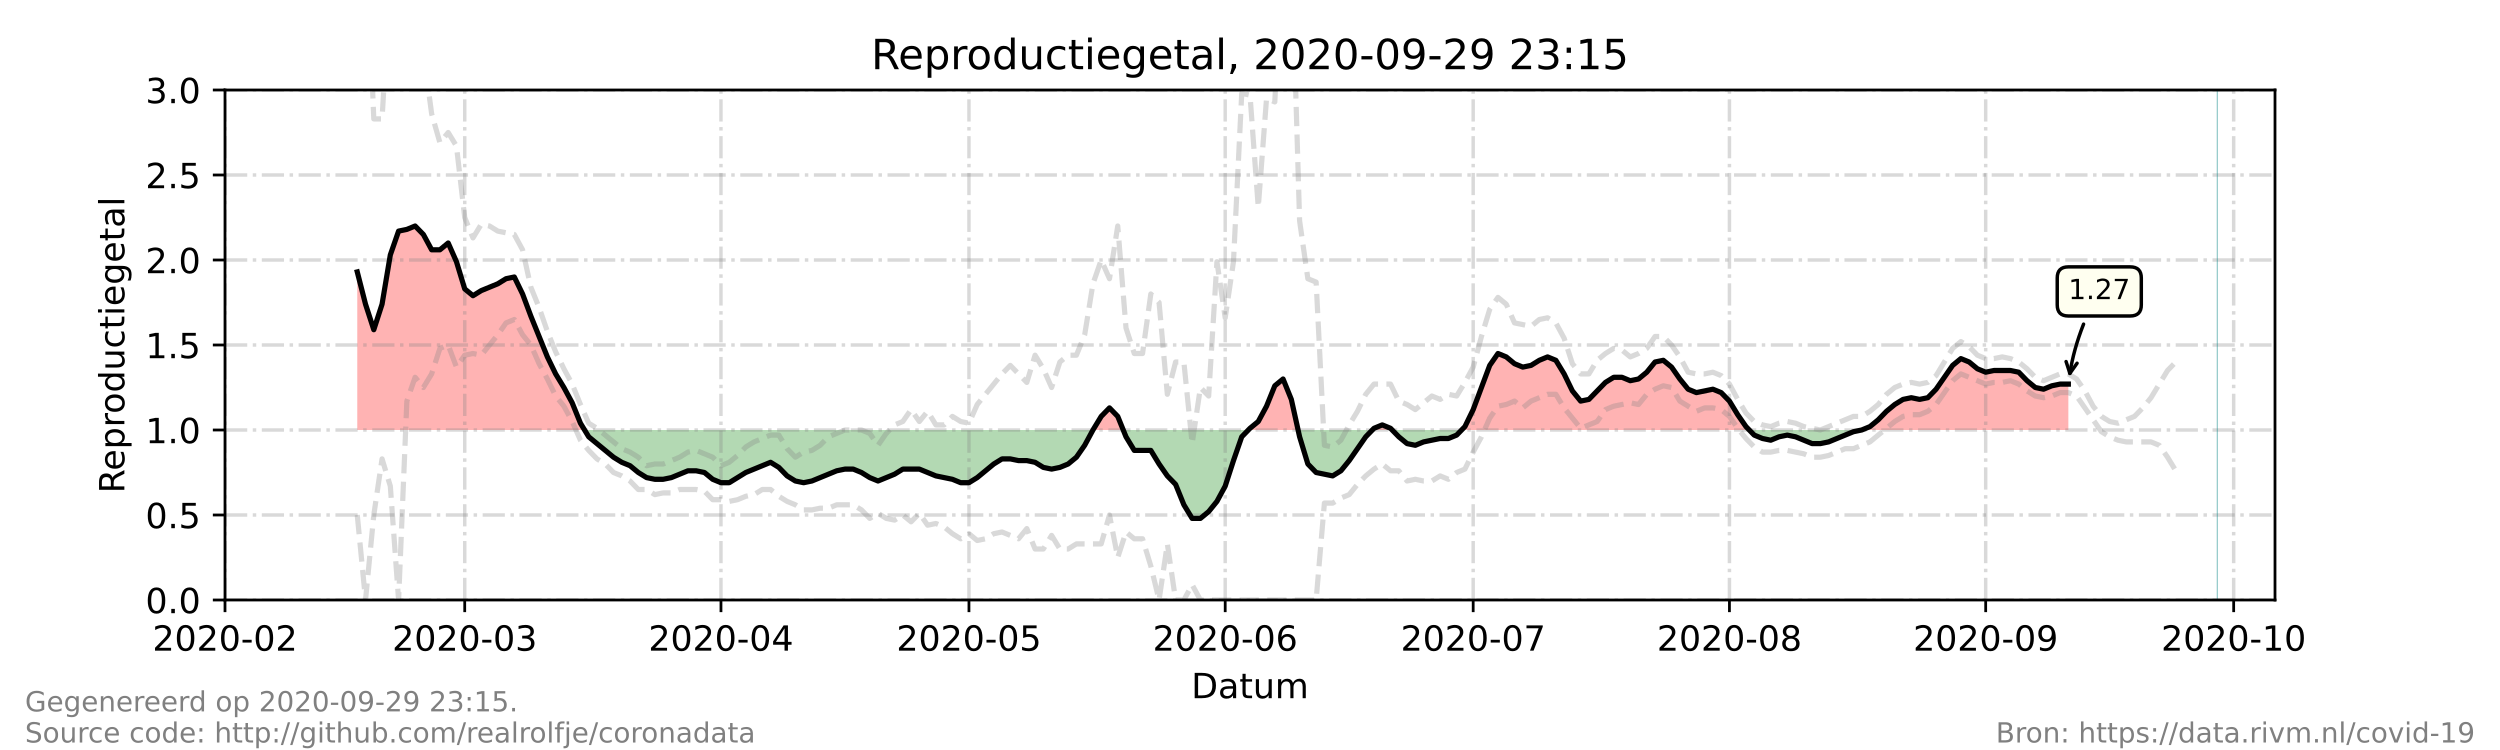 <?xml version="1.0" encoding="utf-8" standalone="no"?>
<!DOCTYPE svg PUBLIC "-//W3C//DTD SVG 1.1//EN"
  "http://www.w3.org/Graphics/SVG/1.1/DTD/svg11.dtd">
<!-- Created with matplotlib (https://matplotlib.org/) -->
<svg height="216pt" version="1.1" viewBox="0 0 720 216" width="720pt" xmlns="http://www.w3.org/2000/svg" xmlns:xlink="http://www.w3.org/1999/xlink">
 <defs>
  <style type="text/css">*{stroke-linecap:butt;stroke-linejoin:round;}</style>
 </defs>
 <g id="figure_1">
  <g id="patch_1">
   <path d="M 0 216 
L 720 216 
L 720 0 
L 0 0 
z
" style="fill:#ffffff;"/>
  </g>
  <g id="axes_1">
   <g id="patch_2">
    <path d="M 64.8 172.8 
L 655.2 172.8 
L 655.2 25.92 
L 64.8 25.92 
z
" style="fill:#ffffff;"/>
   </g>
   <g id="PolyCollection_1">
    <path clip-path="url(#p176aa87664)" d="M 102.89 123.84 
L 102.89 123.84 
L 105.271 123.84 
L 107.652 123.84 
L 110.032 123.84 
L 112.413 123.84 
L 114.794 123.84 
L 117.174 123.84 
L 119.555 123.84 
L 121.935 123.84 
L 124.316 123.84 
L 126.697 123.84 
L 129.077 123.84 
L 131.458 123.84 
L 133.839 123.84 
L 136.219 123.84 
L 138.6 123.84 
L 140.981 123.84 
L 143.361 123.84 
L 145.742 123.84 
L 148.123 123.84 
L 150.503 123.84 
L 152.884 123.84 
L 155.265 123.84 
L 157.645 123.84 
L 160.026 123.84 
L 162.406 123.84 
L 164.787 123.84 
L 167.168 123.84 
L 168.358 123.84 
L 167.168 121.882 
L 164.787 116.006 
L 162.406 111.6 
L 160.026 107.683 
L 157.645 102.787 
L 155.265 96.912 
L 152.884 91.037 
L 150.503 84.672 
L 148.123 79.776 
L 145.742 80.266 
L 143.361 81.734 
L 140.981 82.714 
L 138.6 83.693 
L 136.219 85.162 
L 133.839 83.203 
L 131.458 75.37 
L 129.077 69.984 
L 126.697 71.942 
L 124.316 71.942 
L 121.935 67.536 
L 119.555 65.088 
L 117.174 66.067 
L 114.794 66.557 
L 112.413 73.411 
L 110.032 87.61 
L 107.652 94.954 
L 105.271 87.61 
L 102.89 78.307 
z
" style="fill:#ff0000;fill-opacity:0.3;"/>
    <path clip-path="url(#p176aa87664)" d="M 314.768 123.84 
L 317.148 123.84 
L 319.529 123.84 
L 321.91 123.84 
L 323.497 123.84 
L 321.91 119.923 
L 319.529 117.475 
L 317.148 119.923 
z
" style="fill:#ff0000;fill-opacity:0.3;"/>
    <path clip-path="url(#p176aa87664)" d="M 359.524 123.84 
L 360 123.84 
L 362.381 123.84 
L 364.761 123.84 
L 367.142 123.84 
L 369.523 123.84 
L 371.903 123.84 
L 373.851 123.84 
L 371.903 115.027 
L 369.523 109.152 
L 367.142 111.11 
L 364.761 116.986 
L 362.381 121.392 
L 360 123.35 
z
" style="fill:#ff0000;fill-opacity:0.3;"/>
    <path clip-path="url(#p176aa87664)" d="M 395.234 123.84 
L 395.71 123.84 
L 398.09 123.84 
L 400.471 123.84 
L 400.947 123.84 
L 400.471 123.35 
L 398.09 122.371 
L 395.71 123.35 
z
" style="fill:#ff0000;fill-opacity:0.3;"/>
    <path clip-path="url(#p176aa87664)" d="M 420.945 123.84 
L 421.897 123.84 
L 424.277 123.84 
L 426.658 123.84 
L 429.039 123.84 
L 431.419 123.84 
L 433.8 123.84 
L 436.181 123.84 
L 438.561 123.84 
L 440.942 123.84 
L 443.323 123.84 
L 445.703 123.84 
L 448.084 123.84 
L 450.465 123.84 
L 452.845 123.84 
L 455.226 123.84 
L 457.606 123.84 
L 459.987 123.84 
L 462.368 123.84 
L 464.748 123.84 
L 467.129 123.84 
L 469.51 123.84 
L 471.89 123.84 
L 474.271 123.84 
L 476.652 123.84 
L 479.032 123.84 
L 481.413 123.84 
L 483.794 123.84 
L 486.174 123.84 
L 488.555 123.84 
L 490.935 123.84 
L 493.316 123.84 
L 495.697 123.84 
L 498.077 123.84 
L 500.458 123.84 
L 502.839 123.84 
L 503.791 123.84 
L 502.839 122.861 
L 500.458 119.434 
L 498.077 115.517 
L 495.697 113.069 
L 493.316 112.09 
L 490.935 112.579 
L 488.555 113.069 
L 486.174 112.09 
L 483.794 109.152 
L 481.413 105.725 
L 479.032 103.766 
L 476.652 104.256 
L 474.271 107.194 
L 471.89 109.152 
L 469.51 109.642 
L 467.129 108.662 
L 464.748 108.662 
L 462.368 110.131 
L 459.987 112.579 
L 457.606 115.027 
L 455.226 115.517 
L 452.845 112.579 
L 450.465 107.683 
L 448.084 103.766 
L 445.703 102.787 
L 443.323 103.766 
L 440.942 105.235 
L 438.561 105.725 
L 436.181 104.746 
L 433.8 102.787 
L 431.419 101.808 
L 429.039 105.235 
L 426.658 111.6 
L 424.277 117.965 
L 421.897 122.861 
z
" style="fill:#ff0000;fill-opacity:0.3;"/>
    <path clip-path="url(#p176aa87664)" d="M 536.168 123.84 
L 538.548 123.84 
L 540.929 123.84 
L 543.31 123.84 
L 545.69 123.84 
L 548.071 123.84 
L 550.452 123.84 
L 552.832 123.84 
L 555.213 123.84 
L 557.594 123.84 
L 559.974 123.84 
L 562.355 123.84 
L 564.735 123.84 
L 567.116 123.84 
L 569.497 123.84 
L 571.877 123.84 
L 574.258 123.84 
L 576.639 123.84 
L 579.019 123.84 
L 581.4 123.84 
L 583.781 123.84 
L 586.161 123.84 
L 588.542 123.84 
L 590.923 123.84 
L 593.303 123.84 
L 595.684 123.84 
L 595.684 123.84 
L 595.684 110.621 
L 593.303 110.621 
L 590.923 111.11 
L 588.542 112.09 
L 586.161 111.6 
L 583.781 109.642 
L 581.4 107.194 
L 579.019 106.704 
L 576.639 106.704 
L 574.258 106.704 
L 571.877 107.194 
L 569.497 106.214 
L 567.116 104.256 
L 564.735 103.277 
L 562.355 105.235 
L 559.974 108.662 
L 557.594 112.09 
L 555.213 114.538 
L 552.832 115.027 
L 550.452 114.538 
L 548.071 115.027 
L 545.69 116.496 
L 543.31 118.454 
L 540.929 120.902 
L 538.548 122.861 
z
" style="fill:#ff0000;fill-opacity:0.3;"/>
   </g>
   <g id="PolyCollection_2">
    <path clip-path="url(#p176aa87664)" d="M 168.358 123.84 
L 169.548 123.84 
L 171.929 123.84 
L 174.31 123.84 
L 176.69 123.84 
L 179.071 123.84 
L 181.452 123.84 
L 183.832 123.84 
L 186.213 123.84 
L 188.594 123.84 
L 190.974 123.84 
L 193.355 123.84 
L 195.735 123.84 
L 198.116 123.84 
L 200.497 123.84 
L 202.877 123.84 
L 205.258 123.84 
L 207.639 123.84 
L 210.019 123.84 
L 212.4 123.84 
L 214.781 123.84 
L 217.161 123.84 
L 219.542 123.84 
L 221.923 123.84 
L 224.303 123.84 
L 226.684 123.84 
L 229.065 123.84 
L 231.445 123.84 
L 233.826 123.84 
L 236.206 123.84 
L 238.587 123.84 
L 240.968 123.84 
L 243.348 123.84 
L 245.729 123.84 
L 248.11 123.84 
L 250.49 123.84 
L 252.871 123.84 
L 255.252 123.84 
L 257.632 123.84 
L 260.013 123.84 
L 262.394 123.84 
L 264.774 123.84 
L 267.155 123.84 
L 269.535 123.84 
L 271.916 123.84 
L 274.297 123.84 
L 276.677 123.84 
L 279.058 123.84 
L 281.439 123.84 
L 283.819 123.84 
L 286.2 123.84 
L 288.581 123.84 
L 290.961 123.84 
L 293.342 123.84 
L 295.723 123.84 
L 298.103 123.84 
L 300.484 123.84 
L 302.865 123.84 
L 305.245 123.84 
L 307.626 123.84 
L 310.006 123.84 
L 312.387 123.84 
L 314.768 123.84 
L 314.768 123.84 
L 314.768 123.84 
L 312.387 128.246 
L 310.006 131.674 
L 307.626 133.632 
L 305.245 134.611 
L 302.865 135.101 
L 300.484 134.611 
L 298.103 133.142 
L 295.723 132.653 
L 293.342 132.653 
L 290.961 132.163 
L 288.581 132.163 
L 286.2 133.632 
L 283.819 135.59 
L 281.439 137.549 
L 279.058 139.018 
L 276.677 139.018 
L 274.297 138.038 
L 271.916 137.549 
L 269.535 137.059 
L 267.155 136.08 
L 264.774 135.101 
L 262.394 135.101 
L 260.013 135.101 
L 257.632 136.57 
L 255.252 137.549 
L 252.871 138.528 
L 250.49 137.549 
L 248.11 136.08 
L 245.729 135.101 
L 243.348 135.101 
L 240.968 135.59 
L 238.587 136.57 
L 236.206 137.549 
L 233.826 138.528 
L 231.445 139.018 
L 229.065 138.528 
L 226.684 137.059 
L 224.303 134.611 
L 221.923 133.142 
L 219.542 134.122 
L 217.161 135.101 
L 214.781 136.08 
L 212.4 137.549 
L 210.019 139.018 
L 207.639 139.018 
L 205.258 138.038 
L 202.877 136.08 
L 200.497 135.59 
L 198.116 135.59 
L 195.735 136.57 
L 193.355 137.549 
L 190.974 138.038 
L 188.594 138.038 
L 186.213 137.549 
L 183.832 136.08 
L 181.452 134.122 
L 179.071 133.142 
L 176.69 131.674 
L 174.31 129.715 
L 171.929 127.757 
L 169.548 125.798 
z
" style="fill:#008000;fill-opacity:0.3;"/>
    <path clip-path="url(#p176aa87664)" d="M 323.497 123.84 
L 324.29 123.84 
L 326.671 123.84 
L 329.052 123.84 
L 331.432 123.84 
L 333.813 123.84 
L 336.194 123.84 
L 338.574 123.84 
L 340.955 123.84 
L 343.335 123.84 
L 345.716 123.84 
L 348.097 123.84 
L 350.477 123.84 
L 352.858 123.84 
L 355.239 123.84 
L 357.619 123.84 
L 359.524 123.84 
L 357.619 125.798 
L 355.239 132.653 
L 352.858 139.997 
L 350.477 144.403 
L 348.097 147.341 
L 345.716 149.299 
L 343.335 149.299 
L 340.955 145.382 
L 338.574 139.507 
L 336.194 137.059 
L 333.813 133.632 
L 331.432 129.715 
L 329.052 129.715 
L 326.671 129.715 
L 324.29 125.798 
z
" style="fill:#008000;fill-opacity:0.3;"/>
    <path clip-path="url(#p176aa87664)" d="M 373.851 123.84 
L 374.284 123.84 
L 376.665 123.84 
L 379.045 123.84 
L 381.426 123.84 
L 383.806 123.84 
L 386.187 123.84 
L 388.568 123.84 
L 390.948 123.84 
L 393.329 123.84 
L 395.234 123.84 
L 393.329 125.798 
L 390.948 129.226 
L 388.568 132.653 
L 386.187 135.59 
L 383.806 137.059 
L 381.426 136.57 
L 379.045 136.08 
L 376.665 133.632 
L 374.284 125.798 
z
" style="fill:#008000;fill-opacity:0.3;"/>
    <path clip-path="url(#p176aa87664)" d="M 400.947 123.84 
L 402.852 123.84 
L 405.232 123.84 
L 407.613 123.84 
L 409.994 123.84 
L 412.374 123.84 
L 414.755 123.84 
L 417.135 123.84 
L 419.516 123.84 
L 420.945 123.84 
L 419.516 125.309 
L 417.135 126.288 
L 414.755 126.288 
L 412.374 126.778 
L 409.994 127.267 
L 407.613 128.246 
L 405.232 127.757 
L 402.852 125.798 
z
" style="fill:#008000;fill-opacity:0.3;"/>
    <path clip-path="url(#p176aa87664)" d="M 503.791 123.84 
L 505.219 123.84 
L 507.6 123.84 
L 509.981 123.84 
L 512.361 123.84 
L 514.742 123.84 
L 517.123 123.84 
L 519.503 123.84 
L 521.884 123.84 
L 524.265 123.84 
L 526.645 123.84 
L 529.026 123.84 
L 531.406 123.84 
L 533.787 123.84 
L 536.168 123.84 
L 536.168 123.84 
L 536.168 123.84 
L 533.787 124.33 
L 531.406 125.309 
L 529.026 126.288 
L 526.645 127.267 
L 524.265 127.757 
L 521.884 127.757 
L 519.503 126.778 
L 517.123 125.798 
L 514.742 125.309 
L 512.361 125.798 
L 509.981 126.778 
L 507.6 126.288 
L 505.219 125.309 
z
" style="fill:#008000;fill-opacity:0.3;"/>
   </g>
   <g id="matplotlib.axis_1">
    <g id="xtick_1">
     <g id="line2d_1">
      <path clip-path="url(#p176aa87664)" d="M 64.8 172.8 
L 64.8 25.92 
" style="fill:none;stroke:#808080;stroke-dasharray:6.4,1.6,1,1.6;stroke-dashoffset:0;stroke-opacity:0.3;"/>
     </g>
     <g id="line2d_2">
      <defs>
       <path d="M 0 0 
L 0 3.5 
" id="m9e02570ce5" style="stroke:#000000;stroke-width:0.8;"/>
      </defs>
      <g>
       <use style="stroke:#000000;stroke-width:0.8;" x="64.8" xlink:href="#m9e02570ce5" y="172.8"/>
      </g>
     </g>
     <g id="text_1">
      <!-- 2020-02 -->
      <g transform="translate(43.909 187.398)scale(0.1 -0.1)">
       <defs>
        <path d="M 19.188 8.297 
L 53.609 8.297 
L 53.609 0 
L 7.328 0 
L 7.328 8.297 
Q 12.938 14.109 22.625 23.891 
Q 32.328 33.688 34.812 36.531 
Q 39.547 41.844 41.422 45.531 
Q 43.312 49.219 43.312 52.781 
Q 43.312 58.594 39.234 62.25 
Q 35.156 65.922 28.609 65.922 
Q 23.969 65.922 18.812 64.312 
Q 13.672 62.703 7.812 59.422 
L 7.812 69.391 
Q 13.766 71.781 18.938 73 
Q 24.125 74.219 28.422 74.219 
Q 39.75 74.219 46.484 68.547 
Q 53.219 62.891 53.219 53.422 
Q 53.219 48.922 51.531 44.891 
Q 49.859 40.875 45.406 35.406 
Q 44.188 33.984 37.641 27.219 
Q 31.109 20.453 19.188 8.297 
z
" id="DejaVuSans-50"/>
        <path d="M 31.781 66.406 
Q 24.172 66.406 20.328 58.906 
Q 16.5 51.422 16.5 36.375 
Q 16.5 21.391 20.328 13.891 
Q 24.172 6.391 31.781 6.391 
Q 39.453 6.391 43.281 13.891 
Q 47.125 21.391 47.125 36.375 
Q 47.125 51.422 43.281 58.906 
Q 39.453 66.406 31.781 66.406 
z
M 31.781 74.219 
Q 44.047 74.219 50.516 64.516 
Q 56.984 54.828 56.984 36.375 
Q 56.984 17.969 50.516 8.266 
Q 44.047 -1.422 31.781 -1.422 
Q 19.531 -1.422 13.062 8.266 
Q 6.594 17.969 6.594 36.375 
Q 6.594 54.828 13.062 64.516 
Q 19.531 74.219 31.781 74.219 
z
" id="DejaVuSans-48"/>
        <path d="M 4.891 31.391 
L 31.203 31.391 
L 31.203 23.391 
L 4.891 23.391 
z
" id="DejaVuSans-45"/>
       </defs>
       <use xlink:href="#DejaVuSans-50"/>
       <use x="63.623" xlink:href="#DejaVuSans-48"/>
       <use x="127.246" xlink:href="#DejaVuSans-50"/>
       <use x="190.869" xlink:href="#DejaVuSans-48"/>
       <use x="254.492" xlink:href="#DejaVuSans-45"/>
       <use x="290.576" xlink:href="#DejaVuSans-48"/>
       <use x="354.199" xlink:href="#DejaVuSans-50"/>
      </g>
     </g>
    </g>
    <g id="xtick_2">
     <g id="line2d_3">
      <path clip-path="url(#p176aa87664)" d="M 133.839 172.8 
L 133.839 25.92 
" style="fill:none;stroke:#808080;stroke-dasharray:6.4,1.6,1,1.6;stroke-dashoffset:0;stroke-opacity:0.3;"/>
     </g>
     <g id="line2d_4">
      <g>
       <use style="stroke:#000000;stroke-width:0.8;" x="133.839" xlink:href="#m9e02570ce5" y="172.8"/>
      </g>
     </g>
     <g id="text_2">
      <!-- 2020-03 -->
      <g transform="translate(112.947 187.398)scale(0.1 -0.1)">
       <defs>
        <path d="M 40.578 39.312 
Q 47.656 37.797 51.625 33 
Q 55.609 28.219 55.609 21.188 
Q 55.609 10.406 48.188 4.484 
Q 40.766 -1.422 27.094 -1.422 
Q 22.516 -1.422 17.656 -0.516 
Q 12.797 0.391 7.625 2.203 
L 7.625 11.719 
Q 11.719 9.328 16.594 8.109 
Q 21.484 6.891 26.812 6.891 
Q 36.078 6.891 40.938 10.547 
Q 45.797 14.203 45.797 21.188 
Q 45.797 27.641 41.281 31.266 
Q 36.766 34.906 28.719 34.906 
L 20.219 34.906 
L 20.219 43.016 
L 29.109 43.016 
Q 36.375 43.016 40.234 45.922 
Q 44.094 48.828 44.094 54.297 
Q 44.094 59.906 40.109 62.906 
Q 36.141 65.922 28.719 65.922 
Q 24.656 65.922 20.016 65.031 
Q 15.375 64.156 9.812 62.312 
L 9.812 71.094 
Q 15.438 72.656 20.344 73.438 
Q 25.25 74.219 29.594 74.219 
Q 40.828 74.219 47.359 69.109 
Q 53.906 64.016 53.906 55.328 
Q 53.906 49.266 50.438 45.094 
Q 46.969 40.922 40.578 39.312 
z
" id="DejaVuSans-51"/>
       </defs>
       <use xlink:href="#DejaVuSans-50"/>
       <use x="63.623" xlink:href="#DejaVuSans-48"/>
       <use x="127.246" xlink:href="#DejaVuSans-50"/>
       <use x="190.869" xlink:href="#DejaVuSans-48"/>
       <use x="254.492" xlink:href="#DejaVuSans-45"/>
       <use x="290.576" xlink:href="#DejaVuSans-48"/>
       <use x="354.199" xlink:href="#DejaVuSans-51"/>
      </g>
     </g>
    </g>
    <g id="xtick_3">
     <g id="line2d_5">
      <path clip-path="url(#p176aa87664)" d="M 207.639 172.8 
L 207.639 25.92 
" style="fill:none;stroke:#808080;stroke-dasharray:6.4,1.6,1,1.6;stroke-dashoffset:0;stroke-opacity:0.3;"/>
     </g>
     <g id="line2d_6">
      <g>
       <use style="stroke:#000000;stroke-width:0.8;" x="207.639" xlink:href="#m9e02570ce5" y="172.8"/>
      </g>
     </g>
     <g id="text_3">
      <!-- 2020-04 -->
      <g transform="translate(186.747 187.398)scale(0.1 -0.1)">
       <defs>
        <path d="M 37.797 64.312 
L 12.891 25.391 
L 37.797 25.391 
z
M 35.203 72.906 
L 47.609 72.906 
L 47.609 25.391 
L 58.016 25.391 
L 58.016 17.188 
L 47.609 17.188 
L 47.609 0 
L 37.797 0 
L 37.797 17.188 
L 4.891 17.188 
L 4.891 26.703 
z
" id="DejaVuSans-52"/>
       </defs>
       <use xlink:href="#DejaVuSans-50"/>
       <use x="63.623" xlink:href="#DejaVuSans-48"/>
       <use x="127.246" xlink:href="#DejaVuSans-50"/>
       <use x="190.869" xlink:href="#DejaVuSans-48"/>
       <use x="254.492" xlink:href="#DejaVuSans-45"/>
       <use x="290.576" xlink:href="#DejaVuSans-48"/>
       <use x="354.199" xlink:href="#DejaVuSans-52"/>
      </g>
     </g>
    </g>
    <g id="xtick_4">
     <g id="line2d_7">
      <path clip-path="url(#p176aa87664)" d="M 279.058 172.8 
L 279.058 25.92 
" style="fill:none;stroke:#808080;stroke-dasharray:6.4,1.6,1,1.6;stroke-dashoffset:0;stroke-opacity:0.3;"/>
     </g>
     <g id="line2d_8">
      <g>
       <use style="stroke:#000000;stroke-width:0.8;" x="279.058" xlink:href="#m9e02570ce5" y="172.8"/>
      </g>
     </g>
     <g id="text_4">
      <!-- 2020-05 -->
      <g transform="translate(258.167 187.398)scale(0.1 -0.1)">
       <defs>
        <path d="M 10.797 72.906 
L 49.516 72.906 
L 49.516 64.594 
L 19.828 64.594 
L 19.828 46.734 
Q 21.969 47.469 24.109 47.828 
Q 26.266 48.188 28.422 48.188 
Q 40.625 48.188 47.75 41.5 
Q 54.891 34.812 54.891 23.391 
Q 54.891 11.625 47.562 5.094 
Q 40.234 -1.422 26.906 -1.422 
Q 22.312 -1.422 17.547 -0.641 
Q 12.797 0.141 7.719 1.703 
L 7.719 11.625 
Q 12.109 9.234 16.797 8.062 
Q 21.484 6.891 26.703 6.891 
Q 35.156 6.891 40.078 11.328 
Q 45.016 15.766 45.016 23.391 
Q 45.016 31 40.078 35.438 
Q 35.156 39.891 26.703 39.891 
Q 22.75 39.891 18.812 39.016 
Q 14.891 38.141 10.797 36.281 
z
" id="DejaVuSans-53"/>
       </defs>
       <use xlink:href="#DejaVuSans-50"/>
       <use x="63.623" xlink:href="#DejaVuSans-48"/>
       <use x="127.246" xlink:href="#DejaVuSans-50"/>
       <use x="190.869" xlink:href="#DejaVuSans-48"/>
       <use x="254.492" xlink:href="#DejaVuSans-45"/>
       <use x="290.576" xlink:href="#DejaVuSans-48"/>
       <use x="354.199" xlink:href="#DejaVuSans-53"/>
      </g>
     </g>
    </g>
    <g id="xtick_5">
     <g id="line2d_9">
      <path clip-path="url(#p176aa87664)" d="M 352.858 172.8 
L 352.858 25.92 
" style="fill:none;stroke:#808080;stroke-dasharray:6.4,1.6,1,1.6;stroke-dashoffset:0;stroke-opacity:0.3;"/>
     </g>
     <g id="line2d_10">
      <g>
       <use style="stroke:#000000;stroke-width:0.8;" x="352.858" xlink:href="#m9e02570ce5" y="172.8"/>
      </g>
     </g>
     <g id="text_5">
      <!-- 2020-06 -->
      <g transform="translate(331.967 187.398)scale(0.1 -0.1)">
       <defs>
        <path d="M 33.016 40.375 
Q 26.375 40.375 22.484 35.828 
Q 18.609 31.297 18.609 23.391 
Q 18.609 15.531 22.484 10.953 
Q 26.375 6.391 33.016 6.391 
Q 39.656 6.391 43.531 10.953 
Q 47.406 15.531 47.406 23.391 
Q 47.406 31.297 43.531 35.828 
Q 39.656 40.375 33.016 40.375 
z
M 52.594 71.297 
L 52.594 62.312 
Q 48.875 64.062 45.094 64.984 
Q 41.312 65.922 37.594 65.922 
Q 27.828 65.922 22.672 59.328 
Q 17.531 52.734 16.797 39.406 
Q 19.672 43.656 24.016 45.922 
Q 28.375 48.188 33.594 48.188 
Q 44.578 48.188 50.953 41.516 
Q 57.328 34.859 57.328 23.391 
Q 57.328 12.156 50.688 5.359 
Q 44.047 -1.422 33.016 -1.422 
Q 20.359 -1.422 13.672 8.266 
Q 6.984 17.969 6.984 36.375 
Q 6.984 53.656 15.188 63.938 
Q 23.391 74.219 37.203 74.219 
Q 40.922 74.219 44.703 73.484 
Q 48.484 72.75 52.594 71.297 
z
" id="DejaVuSans-54"/>
       </defs>
       <use xlink:href="#DejaVuSans-50"/>
       <use x="63.623" xlink:href="#DejaVuSans-48"/>
       <use x="127.246" xlink:href="#DejaVuSans-50"/>
       <use x="190.869" xlink:href="#DejaVuSans-48"/>
       <use x="254.492" xlink:href="#DejaVuSans-45"/>
       <use x="290.576" xlink:href="#DejaVuSans-48"/>
       <use x="354.199" xlink:href="#DejaVuSans-54"/>
      </g>
     </g>
    </g>
    <g id="xtick_6">
     <g id="line2d_11">
      <path clip-path="url(#p176aa87664)" d="M 424.277 172.8 
L 424.277 25.92 
" style="fill:none;stroke:#808080;stroke-dasharray:6.4,1.6,1,1.6;stroke-dashoffset:0;stroke-opacity:0.3;"/>
     </g>
     <g id="line2d_12">
      <g>
       <use style="stroke:#000000;stroke-width:0.8;" x="424.277" xlink:href="#m9e02570ce5" y="172.8"/>
      </g>
     </g>
     <g id="text_6">
      <!-- 2020-07 -->
      <g transform="translate(403.386 187.398)scale(0.1 -0.1)">
       <defs>
        <path d="M 8.203 72.906 
L 55.078 72.906 
L 55.078 68.703 
L 28.609 0 
L 18.312 0 
L 43.219 64.594 
L 8.203 64.594 
z
" id="DejaVuSans-55"/>
       </defs>
       <use xlink:href="#DejaVuSans-50"/>
       <use x="63.623" xlink:href="#DejaVuSans-48"/>
       <use x="127.246" xlink:href="#DejaVuSans-50"/>
       <use x="190.869" xlink:href="#DejaVuSans-48"/>
       <use x="254.492" xlink:href="#DejaVuSans-45"/>
       <use x="290.576" xlink:href="#DejaVuSans-48"/>
       <use x="354.199" xlink:href="#DejaVuSans-55"/>
      </g>
     </g>
    </g>
    <g id="xtick_7">
     <g id="line2d_13">
      <path clip-path="url(#p176aa87664)" d="M 498.077 172.8 
L 498.077 25.92 
" style="fill:none;stroke:#808080;stroke-dasharray:6.4,1.6,1,1.6;stroke-dashoffset:0;stroke-opacity:0.3;"/>
     </g>
     <g id="line2d_14">
      <g>
       <use style="stroke:#000000;stroke-width:0.8;" x="498.077" xlink:href="#m9e02570ce5" y="172.8"/>
      </g>
     </g>
     <g id="text_7">
      <!-- 2020-08 -->
      <g transform="translate(477.186 187.398)scale(0.1 -0.1)">
       <defs>
        <path d="M 31.781 34.625 
Q 24.75 34.625 20.719 30.859 
Q 16.703 27.094 16.703 20.516 
Q 16.703 13.922 20.719 10.156 
Q 24.75 6.391 31.781 6.391 
Q 38.812 6.391 42.859 10.172 
Q 46.922 13.969 46.922 20.516 
Q 46.922 27.094 42.891 30.859 
Q 38.875 34.625 31.781 34.625 
z
M 21.922 38.812 
Q 15.578 40.375 12.031 44.719 
Q 8.5 49.078 8.5 55.328 
Q 8.5 64.062 14.719 69.141 
Q 20.953 74.219 31.781 74.219 
Q 42.672 74.219 48.875 69.141 
Q 55.078 64.062 55.078 55.328 
Q 55.078 49.078 51.531 44.719 
Q 48 40.375 41.703 38.812 
Q 48.828 37.156 52.797 32.312 
Q 56.781 27.484 56.781 20.516 
Q 56.781 9.906 50.312 4.234 
Q 43.844 -1.422 31.781 -1.422 
Q 19.734 -1.422 13.25 4.234 
Q 6.781 9.906 6.781 20.516 
Q 6.781 27.484 10.781 32.312 
Q 14.797 37.156 21.922 38.812 
z
M 18.312 54.391 
Q 18.312 48.734 21.844 45.562 
Q 25.391 42.391 31.781 42.391 
Q 38.141 42.391 41.719 45.562 
Q 45.312 48.734 45.312 54.391 
Q 45.312 60.062 41.719 63.234 
Q 38.141 66.406 31.781 66.406 
Q 25.391 66.406 21.844 63.234 
Q 18.312 60.062 18.312 54.391 
z
" id="DejaVuSans-56"/>
       </defs>
       <use xlink:href="#DejaVuSans-50"/>
       <use x="63.623" xlink:href="#DejaVuSans-48"/>
       <use x="127.246" xlink:href="#DejaVuSans-50"/>
       <use x="190.869" xlink:href="#DejaVuSans-48"/>
       <use x="254.492" xlink:href="#DejaVuSans-45"/>
       <use x="290.576" xlink:href="#DejaVuSans-48"/>
       <use x="354.199" xlink:href="#DejaVuSans-56"/>
      </g>
     </g>
    </g>
    <g id="xtick_8">
     <g id="line2d_15">
      <path clip-path="url(#p176aa87664)" d="M 571.877 172.8 
L 571.877 25.92 
" style="fill:none;stroke:#808080;stroke-dasharray:6.4,1.6,1,1.6;stroke-dashoffset:0;stroke-opacity:0.3;"/>
     </g>
     <g id="line2d_16">
      <g>
       <use style="stroke:#000000;stroke-width:0.8;" x="571.877" xlink:href="#m9e02570ce5" y="172.8"/>
      </g>
     </g>
     <g id="text_8">
      <!-- 2020-09 -->
      <g transform="translate(550.986 187.398)scale(0.1 -0.1)">
       <defs>
        <path d="M 10.984 1.516 
L 10.984 10.5 
Q 14.703 8.734 18.5 7.812 
Q 22.312 6.891 25.984 6.891 
Q 35.75 6.891 40.891 13.453 
Q 46.047 20.016 46.781 33.406 
Q 43.953 29.203 39.594 26.953 
Q 35.25 24.703 29.984 24.703 
Q 19.047 24.703 12.672 31.312 
Q 6.297 37.938 6.297 49.422 
Q 6.297 60.641 12.938 67.422 
Q 19.578 74.219 30.609 74.219 
Q 43.266 74.219 49.922 64.516 
Q 56.594 54.828 56.594 36.375 
Q 56.594 19.141 48.406 8.859 
Q 40.234 -1.422 26.422 -1.422 
Q 22.703 -1.422 18.891 -0.688 
Q 15.094 0.047 10.984 1.516 
z
M 30.609 32.422 
Q 37.25 32.422 41.125 36.953 
Q 45.016 41.5 45.016 49.422 
Q 45.016 57.281 41.125 61.844 
Q 37.25 66.406 30.609 66.406 
Q 23.969 66.406 20.094 61.844 
Q 16.219 57.281 16.219 49.422 
Q 16.219 41.5 20.094 36.953 
Q 23.969 32.422 30.609 32.422 
z
" id="DejaVuSans-57"/>
       </defs>
       <use xlink:href="#DejaVuSans-50"/>
       <use x="63.623" xlink:href="#DejaVuSans-48"/>
       <use x="127.246" xlink:href="#DejaVuSans-50"/>
       <use x="190.869" xlink:href="#DejaVuSans-48"/>
       <use x="254.492" xlink:href="#DejaVuSans-45"/>
       <use x="290.576" xlink:href="#DejaVuSans-48"/>
       <use x="354.199" xlink:href="#DejaVuSans-57"/>
      </g>
     </g>
    </g>
    <g id="xtick_9">
     <g id="line2d_17">
      <path clip-path="url(#p176aa87664)" d="M 643.297 172.8 
L 643.297 25.92 
" style="fill:none;stroke:#808080;stroke-dasharray:6.4,1.6,1,1.6;stroke-dashoffset:0;stroke-opacity:0.3;"/>
     </g>
     <g id="line2d_18">
      <g>
       <use style="stroke:#000000;stroke-width:0.8;" x="643.297" xlink:href="#m9e02570ce5" y="172.8"/>
      </g>
     </g>
     <g id="text_9">
      <!-- 2020-10 -->
      <g transform="translate(622.405 187.398)scale(0.1 -0.1)">
       <defs>
        <path d="M 12.406 8.297 
L 28.516 8.297 
L 28.516 63.922 
L 10.984 60.406 
L 10.984 69.391 
L 28.422 72.906 
L 38.281 72.906 
L 38.281 8.297 
L 54.391 8.297 
L 54.391 0 
L 12.406 0 
z
" id="DejaVuSans-49"/>
       </defs>
       <use xlink:href="#DejaVuSans-50"/>
       <use x="63.623" xlink:href="#DejaVuSans-48"/>
       <use x="127.246" xlink:href="#DejaVuSans-50"/>
       <use x="190.869" xlink:href="#DejaVuSans-48"/>
       <use x="254.492" xlink:href="#DejaVuSans-45"/>
       <use x="290.576" xlink:href="#DejaVuSans-49"/>
       <use x="354.199" xlink:href="#DejaVuSans-48"/>
      </g>
     </g>
    </g>
    <g id="text_10">
     <!-- Datum -->
     <g transform="translate(343.087 201.077)scale(0.1 -0.1)">
      <defs>
       <path d="M 19.672 64.797 
L 19.672 8.109 
L 31.594 8.109 
Q 46.688 8.109 53.688 14.938 
Q 60.688 21.781 60.688 36.531 
Q 60.688 51.172 53.688 57.984 
Q 46.688 64.797 31.594 64.797 
z
M 9.812 72.906 
L 30.078 72.906 
Q 51.266 72.906 61.172 64.094 
Q 71.094 55.281 71.094 36.531 
Q 71.094 17.672 61.125 8.828 
Q 51.172 0 30.078 0 
L 9.812 0 
z
" id="DejaVuSans-68"/>
       <path d="M 34.281 27.484 
Q 23.391 27.484 19.188 25 
Q 14.984 22.516 14.984 16.5 
Q 14.984 11.719 18.141 8.906 
Q 21.297 6.109 26.703 6.109 
Q 34.188 6.109 38.703 11.406 
Q 43.219 16.703 43.219 25.484 
L 43.219 27.484 
z
M 52.203 31.203 
L 52.203 0 
L 43.219 0 
L 43.219 8.297 
Q 40.141 3.328 35.547 0.953 
Q 30.953 -1.422 24.312 -1.422 
Q 15.922 -1.422 10.953 3.297 
Q 6 8.016 6 15.922 
Q 6 25.141 12.172 29.828 
Q 18.359 34.516 30.609 34.516 
L 43.219 34.516 
L 43.219 35.406 
Q 43.219 41.609 39.141 45 
Q 35.062 48.391 27.688 48.391 
Q 23 48.391 18.547 47.266 
Q 14.109 46.141 10.016 43.891 
L 10.016 52.203 
Q 14.938 54.109 19.578 55.047 
Q 24.219 56 28.609 56 
Q 40.484 56 46.344 49.844 
Q 52.203 43.703 52.203 31.203 
z
" id="DejaVuSans-97"/>
       <path d="M 18.312 70.219 
L 18.312 54.688 
L 36.812 54.688 
L 36.812 47.703 
L 18.312 47.703 
L 18.312 18.016 
Q 18.312 11.328 20.141 9.422 
Q 21.969 7.516 27.594 7.516 
L 36.812 7.516 
L 36.812 0 
L 27.594 0 
Q 17.188 0 13.234 3.875 
Q 9.281 7.766 9.281 18.016 
L 9.281 47.703 
L 2.688 47.703 
L 2.688 54.688 
L 9.281 54.688 
L 9.281 70.219 
z
" id="DejaVuSans-116"/>
       <path d="M 8.5 21.578 
L 8.5 54.688 
L 17.484 54.688 
L 17.484 21.922 
Q 17.484 14.156 20.5 10.266 
Q 23.531 6.391 29.594 6.391 
Q 36.859 6.391 41.078 11.031 
Q 45.312 15.672 45.312 23.688 
L 45.312 54.688 
L 54.297 54.688 
L 54.297 0 
L 45.312 0 
L 45.312 8.406 
Q 42.047 3.422 37.719 1 
Q 33.406 -1.422 27.688 -1.422 
Q 18.266 -1.422 13.375 4.438 
Q 8.5 10.297 8.5 21.578 
z
M 31.109 56 
z
" id="DejaVuSans-117"/>
       <path d="M 52 44.188 
Q 55.375 50.25 60.062 53.125 
Q 64.75 56 71.094 56 
Q 79.641 56 84.281 50.016 
Q 88.922 44.047 88.922 33.016 
L 88.922 0 
L 79.891 0 
L 79.891 32.719 
Q 79.891 40.578 77.094 44.375 
Q 74.312 48.188 68.609 48.188 
Q 61.625 48.188 57.562 43.547 
Q 53.516 38.922 53.516 30.906 
L 53.516 0 
L 44.484 0 
L 44.484 32.719 
Q 44.484 40.625 41.703 44.406 
Q 38.922 48.188 33.109 48.188 
Q 26.219 48.188 22.156 43.531 
Q 18.109 38.875 18.109 30.906 
L 18.109 0 
L 9.078 0 
L 9.078 54.688 
L 18.109 54.688 
L 18.109 46.188 
Q 21.188 51.219 25.484 53.609 
Q 29.781 56 35.688 56 
Q 41.656 56 45.828 52.969 
Q 50 49.953 52 44.188 
z
" id="DejaVuSans-109"/>
      </defs>
      <use xlink:href="#DejaVuSans-68"/>
      <use x="77.002" xlink:href="#DejaVuSans-97"/>
      <use x="138.281" xlink:href="#DejaVuSans-116"/>
      <use x="177.49" xlink:href="#DejaVuSans-117"/>
      <use x="240.869" xlink:href="#DejaVuSans-109"/>
     </g>
    </g>
   </g>
   <g id="matplotlib.axis_2">
    <g id="ytick_1">
     <g id="line2d_19">
      <path clip-path="url(#p176aa87664)" d="M 64.8 172.8 
L 655.2 172.8 
" style="fill:none;stroke:#808080;stroke-dasharray:6.4,1.6,1,1.6;stroke-dashoffset:0;stroke-opacity:0.3;"/>
     </g>
     <g id="line2d_20">
      <defs>
       <path d="M 0 0 
L -3.5 0 
" id="m8c0cb3e5e3" style="stroke:#000000;stroke-width:0.8;"/>
      </defs>
      <g>
       <use style="stroke:#000000;stroke-width:0.8;" x="64.8" xlink:href="#m8c0cb3e5e3" y="172.8"/>
      </g>
     </g>
     <g id="text_11">
      <!-- 0.0 -->
      <g transform="translate(41.897 176.599)scale(0.1 -0.1)">
       <defs>
        <path d="M 10.688 12.406 
L 21 12.406 
L 21 0 
L 10.688 0 
z
" id="DejaVuSans-46"/>
       </defs>
       <use xlink:href="#DejaVuSans-48"/>
       <use x="63.623" xlink:href="#DejaVuSans-46"/>
       <use x="95.41" xlink:href="#DejaVuSans-48"/>
      </g>
     </g>
    </g>
    <g id="ytick_2">
     <g id="line2d_21">
      <path clip-path="url(#p176aa87664)" d="M 64.8 148.32 
L 655.2 148.32 
" style="fill:none;stroke:#808080;stroke-dasharray:6.4,1.6,1,1.6;stroke-dashoffset:0;stroke-opacity:0.3;"/>
     </g>
     <g id="line2d_22">
      <g>
       <use style="stroke:#000000;stroke-width:0.8;" x="64.8" xlink:href="#m8c0cb3e5e3" y="148.32"/>
      </g>
     </g>
     <g id="text_12">
      <!-- 0.5 -->
      <g transform="translate(41.897 152.119)scale(0.1 -0.1)">
       <use xlink:href="#DejaVuSans-48"/>
       <use x="63.623" xlink:href="#DejaVuSans-46"/>
       <use x="95.41" xlink:href="#DejaVuSans-53"/>
      </g>
     </g>
    </g>
    <g id="ytick_3">
     <g id="line2d_23">
      <path clip-path="url(#p176aa87664)" d="M 64.8 123.84 
L 655.2 123.84 
" style="fill:none;stroke:#808080;stroke-dasharray:6.4,1.6,1,1.6;stroke-dashoffset:0;stroke-opacity:0.3;"/>
     </g>
     <g id="line2d_24">
      <g>
       <use style="stroke:#000000;stroke-width:0.8;" x="64.8" xlink:href="#m8c0cb3e5e3" y="123.84"/>
      </g>
     </g>
     <g id="text_13">
      <!-- 1.0 -->
      <g transform="translate(41.897 127.639)scale(0.1 -0.1)">
       <use xlink:href="#DejaVuSans-49"/>
       <use x="63.623" xlink:href="#DejaVuSans-46"/>
       <use x="95.41" xlink:href="#DejaVuSans-48"/>
      </g>
     </g>
    </g>
    <g id="ytick_4">
     <g id="line2d_25">
      <path clip-path="url(#p176aa87664)" d="M 64.8 99.36 
L 655.2 99.36 
" style="fill:none;stroke:#808080;stroke-dasharray:6.4,1.6,1,1.6;stroke-dashoffset:0;stroke-opacity:0.3;"/>
     </g>
     <g id="line2d_26">
      <g>
       <use style="stroke:#000000;stroke-width:0.8;" x="64.8" xlink:href="#m8c0cb3e5e3" y="99.36"/>
      </g>
     </g>
     <g id="text_14">
      <!-- 1.5 -->
      <g transform="translate(41.897 103.159)scale(0.1 -0.1)">
       <use xlink:href="#DejaVuSans-49"/>
       <use x="63.623" xlink:href="#DejaVuSans-46"/>
       <use x="95.41" xlink:href="#DejaVuSans-53"/>
      </g>
     </g>
    </g>
    <g id="ytick_5">
     <g id="line2d_27">
      <path clip-path="url(#p176aa87664)" d="M 64.8 74.88 
L 655.2 74.88 
" style="fill:none;stroke:#808080;stroke-dasharray:6.4,1.6,1,1.6;stroke-dashoffset:0;stroke-opacity:0.3;"/>
     </g>
     <g id="line2d_28">
      <g>
       <use style="stroke:#000000;stroke-width:0.8;" x="64.8" xlink:href="#m8c0cb3e5e3" y="74.88"/>
      </g>
     </g>
     <g id="text_15">
      <!-- 2.0 -->
      <g transform="translate(41.897 78.679)scale(0.1 -0.1)">
       <use xlink:href="#DejaVuSans-50"/>
       <use x="63.623" xlink:href="#DejaVuSans-46"/>
       <use x="95.41" xlink:href="#DejaVuSans-48"/>
      </g>
     </g>
    </g>
    <g id="ytick_6">
     <g id="line2d_29">
      <path clip-path="url(#p176aa87664)" d="M 64.8 50.4 
L 655.2 50.4 
" style="fill:none;stroke:#808080;stroke-dasharray:6.4,1.6,1,1.6;stroke-dashoffset:0;stroke-opacity:0.3;"/>
     </g>
     <g id="line2d_30">
      <g>
       <use style="stroke:#000000;stroke-width:0.8;" x="64.8" xlink:href="#m8c0cb3e5e3" y="50.4"/>
      </g>
     </g>
     <g id="text_16">
      <!-- 2.5 -->
      <g transform="translate(41.897 54.199)scale(0.1 -0.1)">
       <use xlink:href="#DejaVuSans-50"/>
       <use x="63.623" xlink:href="#DejaVuSans-46"/>
       <use x="95.41" xlink:href="#DejaVuSans-53"/>
      </g>
     </g>
    </g>
    <g id="ytick_7">
     <g id="line2d_31">
      <path clip-path="url(#p176aa87664)" d="M 64.8 25.92 
L 655.2 25.92 
" style="fill:none;stroke:#808080;stroke-dasharray:6.4,1.6,1,1.6;stroke-dashoffset:0;stroke-opacity:0.3;"/>
     </g>
     <g id="line2d_32">
      <g>
       <use style="stroke:#000000;stroke-width:0.8;" x="64.8" xlink:href="#m8c0cb3e5e3" y="25.92"/>
      </g>
     </g>
     <g id="text_17">
      <!-- 3.0 -->
      <g transform="translate(41.897 29.719)scale(0.1 -0.1)">
       <use xlink:href="#DejaVuSans-51"/>
       <use x="63.623" xlink:href="#DejaVuSans-46"/>
       <use x="95.41" xlink:href="#DejaVuSans-48"/>
      </g>
     </g>
    </g>
    <g id="text_18">
     <!-- Reproductiegetal -->
     <g transform="translate(35.817 142.044)rotate(-90)scale(0.1 -0.1)">
      <defs>
       <path d="M 44.391 34.188 
Q 47.562 33.109 50.562 29.594 
Q 53.562 26.078 56.594 19.922 
L 66.609 0 
L 56 0 
L 46.688 18.703 
Q 43.062 26.031 39.672 28.422 
Q 36.281 30.812 30.422 30.812 
L 19.672 30.812 
L 19.672 0 
L 9.812 0 
L 9.812 72.906 
L 32.078 72.906 
Q 44.578 72.906 50.734 67.672 
Q 56.891 62.453 56.891 51.906 
Q 56.891 45.016 53.688 40.469 
Q 50.484 35.938 44.391 34.188 
z
M 19.672 64.797 
L 19.672 38.922 
L 32.078 38.922 
Q 39.203 38.922 42.844 42.219 
Q 46.484 45.516 46.484 51.906 
Q 46.484 58.297 42.844 61.547 
Q 39.203 64.797 32.078 64.797 
z
" id="DejaVuSans-82"/>
       <path d="M 56.203 29.594 
L 56.203 25.203 
L 14.891 25.203 
Q 15.484 15.922 20.484 11.062 
Q 25.484 6.203 34.422 6.203 
Q 39.594 6.203 44.453 7.469 
Q 49.312 8.734 54.109 11.281 
L 54.109 2.781 
Q 49.266 0.734 44.188 -0.344 
Q 39.109 -1.422 33.891 -1.422 
Q 20.797 -1.422 13.156 6.188 
Q 5.516 13.812 5.516 26.812 
Q 5.516 40.234 12.766 48.109 
Q 20.016 56 32.328 56 
Q 43.359 56 49.781 48.891 
Q 56.203 41.797 56.203 29.594 
z
M 47.219 32.234 
Q 47.125 39.594 43.094 43.984 
Q 39.062 48.391 32.422 48.391 
Q 24.906 48.391 20.391 44.141 
Q 15.875 39.891 15.188 32.172 
z
" id="DejaVuSans-101"/>
       <path d="M 18.109 8.203 
L 18.109 -20.797 
L 9.078 -20.797 
L 9.078 54.688 
L 18.109 54.688 
L 18.109 46.391 
Q 20.953 51.266 25.266 53.625 
Q 29.594 56 35.594 56 
Q 45.562 56 51.781 48.094 
Q 58.016 40.188 58.016 27.297 
Q 58.016 14.406 51.781 6.484 
Q 45.562 -1.422 35.594 -1.422 
Q 29.594 -1.422 25.266 0.953 
Q 20.953 3.328 18.109 8.203 
z
M 48.688 27.297 
Q 48.688 37.203 44.609 42.844 
Q 40.531 48.484 33.406 48.484 
Q 26.266 48.484 22.188 42.844 
Q 18.109 37.203 18.109 27.297 
Q 18.109 17.391 22.188 11.75 
Q 26.266 6.109 33.406 6.109 
Q 40.531 6.109 44.609 11.75 
Q 48.688 17.391 48.688 27.297 
z
" id="DejaVuSans-112"/>
       <path d="M 41.109 46.297 
Q 39.594 47.172 37.812 47.578 
Q 36.031 48 33.891 48 
Q 26.266 48 22.188 43.047 
Q 18.109 38.094 18.109 28.812 
L 18.109 0 
L 9.078 0 
L 9.078 54.688 
L 18.109 54.688 
L 18.109 46.188 
Q 20.953 51.172 25.484 53.578 
Q 30.031 56 36.531 56 
Q 37.453 56 38.578 55.875 
Q 39.703 55.766 41.062 55.516 
z
" id="DejaVuSans-114"/>
       <path d="M 30.609 48.391 
Q 23.391 48.391 19.188 42.75 
Q 14.984 37.109 14.984 27.297 
Q 14.984 17.484 19.156 11.844 
Q 23.344 6.203 30.609 6.203 
Q 37.797 6.203 41.984 11.859 
Q 46.188 17.531 46.188 27.297 
Q 46.188 37.016 41.984 42.703 
Q 37.797 48.391 30.609 48.391 
z
M 30.609 56 
Q 42.328 56 49.016 48.375 
Q 55.719 40.766 55.719 27.297 
Q 55.719 13.875 49.016 6.219 
Q 42.328 -1.422 30.609 -1.422 
Q 18.844 -1.422 12.172 6.219 
Q 5.516 13.875 5.516 27.297 
Q 5.516 40.766 12.172 48.375 
Q 18.844 56 30.609 56 
z
" id="DejaVuSans-111"/>
       <path d="M 45.406 46.391 
L 45.406 75.984 
L 54.391 75.984 
L 54.391 0 
L 45.406 0 
L 45.406 8.203 
Q 42.578 3.328 38.25 0.953 
Q 33.938 -1.422 27.875 -1.422 
Q 17.969 -1.422 11.734 6.484 
Q 5.516 14.406 5.516 27.297 
Q 5.516 40.188 11.734 48.094 
Q 17.969 56 27.875 56 
Q 33.938 56 38.25 53.625 
Q 42.578 51.266 45.406 46.391 
z
M 14.797 27.297 
Q 14.797 17.391 18.875 11.75 
Q 22.953 6.109 30.078 6.109 
Q 37.203 6.109 41.297 11.75 
Q 45.406 17.391 45.406 27.297 
Q 45.406 37.203 41.297 42.844 
Q 37.203 48.484 30.078 48.484 
Q 22.953 48.484 18.875 42.844 
Q 14.797 37.203 14.797 27.297 
z
" id="DejaVuSans-100"/>
       <path d="M 48.781 52.594 
L 48.781 44.188 
Q 44.969 46.297 41.141 47.344 
Q 37.312 48.391 33.406 48.391 
Q 24.656 48.391 19.812 42.844 
Q 14.984 37.312 14.984 27.297 
Q 14.984 17.281 19.812 11.734 
Q 24.656 6.203 33.406 6.203 
Q 37.312 6.203 41.141 7.25 
Q 44.969 8.297 48.781 10.406 
L 48.781 2.094 
Q 45.016 0.344 40.984 -0.531 
Q 36.969 -1.422 32.422 -1.422 
Q 20.062 -1.422 12.781 6.344 
Q 5.516 14.109 5.516 27.297 
Q 5.516 40.672 12.859 48.328 
Q 20.219 56 33.016 56 
Q 37.156 56 41.109 55.141 
Q 45.062 54.297 48.781 52.594 
z
" id="DejaVuSans-99"/>
       <path d="M 9.422 54.688 
L 18.406 54.688 
L 18.406 0 
L 9.422 0 
z
M 9.422 75.984 
L 18.406 75.984 
L 18.406 64.594 
L 9.422 64.594 
z
" id="DejaVuSans-105"/>
       <path d="M 45.406 27.984 
Q 45.406 37.75 41.375 43.109 
Q 37.359 48.484 30.078 48.484 
Q 22.859 48.484 18.828 43.109 
Q 14.797 37.75 14.797 27.984 
Q 14.797 18.266 18.828 12.891 
Q 22.859 7.516 30.078 7.516 
Q 37.359 7.516 41.375 12.891 
Q 45.406 18.266 45.406 27.984 
z
M 54.391 6.781 
Q 54.391 -7.172 48.188 -13.984 
Q 42 -20.797 29.203 -20.797 
Q 24.469 -20.797 20.266 -20.094 
Q 16.062 -19.391 12.109 -17.922 
L 12.109 -9.188 
Q 16.062 -11.328 19.922 -12.344 
Q 23.781 -13.375 27.781 -13.375 
Q 36.625 -13.375 41.016 -8.766 
Q 45.406 -4.156 45.406 5.172 
L 45.406 9.625 
Q 42.625 4.781 38.281 2.391 
Q 33.938 0 27.875 0 
Q 17.828 0 11.672 7.656 
Q 5.516 15.328 5.516 27.984 
Q 5.516 40.672 11.672 48.328 
Q 17.828 56 27.875 56 
Q 33.938 56 38.281 53.609 
Q 42.625 51.219 45.406 46.391 
L 45.406 54.688 
L 54.391 54.688 
z
" id="DejaVuSans-103"/>
       <path d="M 9.422 75.984 
L 18.406 75.984 
L 18.406 0 
L 9.422 0 
z
" id="DejaVuSans-108"/>
      </defs>
      <use xlink:href="#DejaVuSans-82"/>
      <use x="64.982" xlink:href="#DejaVuSans-101"/>
      <use x="126.506" xlink:href="#DejaVuSans-112"/>
      <use x="189.982" xlink:href="#DejaVuSans-114"/>
      <use x="228.846" xlink:href="#DejaVuSans-111"/>
      <use x="290.027" xlink:href="#DejaVuSans-100"/>
      <use x="353.504" xlink:href="#DejaVuSans-117"/>
      <use x="416.883" xlink:href="#DejaVuSans-99"/>
      <use x="471.863" xlink:href="#DejaVuSans-116"/>
      <use x="511.072" xlink:href="#DejaVuSans-105"/>
      <use x="538.855" xlink:href="#DejaVuSans-101"/>
      <use x="600.379" xlink:href="#DejaVuSans-103"/>
      <use x="663.855" xlink:href="#DejaVuSans-101"/>
      <use x="725.379" xlink:href="#DejaVuSans-116"/>
      <use x="764.588" xlink:href="#DejaVuSans-97"/>
      <use x="825.867" xlink:href="#DejaVuSans-108"/>
     </g>
    </g>
   </g>
   <g id="line2d_33">
    <path clip-path="url(#p176aa87664)" d="M 102.89 78.307 
L 105.271 87.61 
L 107.652 94.954 
L 110.032 87.61 
L 112.413 73.411 
L 114.794 66.557 
L 117.174 66.067 
L 119.555 65.088 
L 121.935 67.536 
L 124.316 71.942 
L 126.697 71.942 
L 129.077 69.984 
L 131.458 75.37 
L 133.839 83.203 
L 136.219 85.162 
L 138.6 83.693 
L 143.361 81.734 
L 145.742 80.266 
L 148.123 79.776 
L 150.503 84.672 
L 152.884 91.037 
L 157.645 102.787 
L 160.026 107.683 
L 162.406 111.6 
L 164.787 116.006 
L 167.168 121.882 
L 169.548 125.798 
L 176.69 131.674 
L 179.071 133.142 
L 181.452 134.122 
L 183.832 136.08 
L 186.213 137.549 
L 188.594 138.038 
L 190.974 138.038 
L 193.355 137.549 
L 198.116 135.59 
L 200.497 135.59 
L 202.877 136.08 
L 205.258 138.038 
L 207.639 139.018 
L 210.019 139.018 
L 214.781 136.08 
L 221.923 133.142 
L 224.303 134.611 
L 226.684 137.059 
L 229.065 138.528 
L 231.445 139.018 
L 233.826 138.528 
L 240.968 135.59 
L 243.348 135.101 
L 245.729 135.101 
L 248.11 136.08 
L 250.49 137.549 
L 252.871 138.528 
L 257.632 136.57 
L 260.013 135.101 
L 264.774 135.101 
L 269.535 137.059 
L 274.297 138.038 
L 276.677 139.018 
L 279.058 139.018 
L 281.439 137.549 
L 286.2 133.632 
L 288.581 132.163 
L 290.961 132.163 
L 293.342 132.653 
L 295.723 132.653 
L 298.103 133.142 
L 300.484 134.611 
L 302.865 135.101 
L 305.245 134.611 
L 307.626 133.632 
L 310.006 131.674 
L 312.387 128.246 
L 314.768 123.84 
L 317.148 119.923 
L 319.529 117.475 
L 321.91 119.923 
L 324.29 125.798 
L 326.671 129.715 
L 331.432 129.715 
L 333.813 133.632 
L 336.194 137.059 
L 338.574 139.507 
L 340.955 145.382 
L 343.335 149.299 
L 345.716 149.299 
L 348.097 147.341 
L 350.477 144.403 
L 352.858 139.997 
L 355.239 132.653 
L 357.619 125.798 
L 360 123.35 
L 362.381 121.392 
L 364.761 116.986 
L 367.142 111.11 
L 369.523 109.152 
L 371.903 115.027 
L 374.284 125.798 
L 376.665 133.632 
L 379.045 136.08 
L 383.806 137.059 
L 386.187 135.59 
L 388.568 132.653 
L 393.329 125.798 
L 395.71 123.35 
L 398.09 122.371 
L 400.471 123.35 
L 402.852 125.798 
L 405.232 127.757 
L 407.613 128.246 
L 409.994 127.267 
L 414.755 126.288 
L 417.135 126.288 
L 419.516 125.309 
L 421.897 122.861 
L 424.277 117.965 
L 429.039 105.235 
L 431.419 101.808 
L 433.8 102.787 
L 436.181 104.746 
L 438.561 105.725 
L 440.942 105.235 
L 443.323 103.766 
L 445.703 102.787 
L 448.084 103.766 
L 450.465 107.683 
L 452.845 112.579 
L 455.226 115.517 
L 457.606 115.027 
L 462.368 110.131 
L 464.748 108.662 
L 467.129 108.662 
L 469.51 109.642 
L 471.89 109.152 
L 474.271 107.194 
L 476.652 104.256 
L 479.032 103.766 
L 481.413 105.725 
L 483.794 109.152 
L 486.174 112.09 
L 488.555 113.069 
L 493.316 112.09 
L 495.697 113.069 
L 498.077 115.517 
L 500.458 119.434 
L 502.839 122.861 
L 505.219 125.309 
L 507.6 126.288 
L 509.981 126.778 
L 512.361 125.798 
L 514.742 125.309 
L 517.123 125.798 
L 521.884 127.757 
L 524.265 127.757 
L 526.645 127.267 
L 533.787 124.33 
L 536.168 123.84 
L 538.548 122.861 
L 540.929 120.902 
L 543.31 118.454 
L 545.69 116.496 
L 548.071 115.027 
L 550.452 114.538 
L 552.832 115.027 
L 555.213 114.538 
L 557.594 112.09 
L 562.355 105.235 
L 564.735 103.277 
L 567.116 104.256 
L 569.497 106.214 
L 571.877 107.194 
L 574.258 106.704 
L 579.019 106.704 
L 581.4 107.194 
L 583.781 109.642 
L 586.161 111.6 
L 588.542 112.09 
L 590.923 111.11 
L 593.303 110.621 
L 595.684 110.621 
L 595.684 110.621 
" style="fill:none;stroke:#000000;stroke-linecap:square;stroke-width:1.5;"/>
   </g>
   <g id="line2d_34">
    <path clip-path="url(#p176aa87664)" d="M 106.187 -1 
L 107.652 34.243 
L 110.032 34.243 
L 112.072 -1 
M 116.861 -1 
L 117.174 9.763 
L 119.555 15.149 
L 121.935 15.149 
L 124.316 32.774 
L 126.697 41.098 
L 129.077 38.16 
L 131.458 42.077 
L 133.839 62.64 
L 136.219 68.515 
L 138.6 64.598 
L 140.981 65.088 
L 143.361 66.557 
L 148.123 67.536 
L 150.503 71.942 
L 152.884 82.714 
L 155.265 88.589 
L 157.645 95.443 
L 160.026 101.318 
L 162.406 106.214 
L 164.787 110.621 
L 167.168 116.496 
L 169.548 121.882 
L 171.929 123.35 
L 179.071 129.226 
L 181.452 130.205 
L 183.832 131.674 
L 186.213 134.122 
L 188.594 133.632 
L 190.974 133.632 
L 195.735 131.674 
L 198.116 130.205 
L 200.497 129.715 
L 205.258 131.674 
L 207.639 134.122 
L 210.019 133.142 
L 212.4 131.184 
L 214.781 128.736 
L 217.161 127.267 
L 221.923 125.309 
L 224.303 125.309 
L 226.684 129.226 
L 229.065 131.674 
L 231.445 130.205 
L 233.826 129.715 
L 236.206 128.246 
L 238.587 125.798 
L 243.348 123.84 
L 248.11 123.84 
L 250.49 124.819 
L 252.871 128.246 
L 255.252 124.819 
L 257.632 122.371 
L 260.013 121.392 
L 262.394 117.965 
L 264.774 121.392 
L 267.155 118.454 
L 269.535 122.371 
L 271.916 122.371 
L 274.297 119.923 
L 276.677 121.392 
L 279.058 121.882 
L 281.439 116.496 
L 288.581 107.683 
L 290.961 105.235 
L 295.723 110.131 
L 298.103 102.298 
L 300.484 106.214 
L 302.865 111.6 
L 305.245 104.256 
L 307.626 102.298 
L 310.006 102.298 
L 312.387 96.422 
L 314.768 81.734 
L 317.148 74.88 
L 319.529 80.266 
L 321.91 65.088 
L 324.29 94.464 
L 326.671 101.808 
L 329.052 101.808 
L 331.432 84.672 
L 333.813 87.12 
L 336.194 113.558 
L 338.574 104.256 
L 340.955 104.256 
L 343.335 127.757 
L 345.716 111.6 
L 348.097 114.048 
L 350.477 75.37 
L 352.858 91.526 
L 355.239 75.37 
L 357.619 26.899 
L 360 27.389 
L 362.381 59.702 
L 364.761 28.368 
L 367.142 29.347 
L 368.695 -1 
M 372.356 -1 
L 374.284 63.619 
L 376.665 80.266 
L 379.045 81.245 
L 381.426 128.246 
L 383.806 128.736 
L 386.187 126.778 
L 388.568 122.371 
L 390.948 118.454 
L 393.329 113.558 
L 395.71 110.621 
L 400.471 110.621 
L 402.852 115.517 
L 405.232 116.496 
L 407.613 117.965 
L 412.374 114.048 
L 414.755 115.027 
L 417.135 113.558 
L 419.516 114.048 
L 421.897 110.131 
L 424.277 105.725 
L 426.658 96.912 
L 429.039 89.078 
L 431.419 85.651 
L 433.8 87.61 
L 436.181 92.995 
L 440.942 93.974 
L 443.323 92.016 
L 445.703 91.526 
L 448.084 92.995 
L 450.465 97.402 
L 452.845 104.746 
L 455.226 107.683 
L 457.606 107.683 
L 459.987 103.766 
L 462.368 101.808 
L 464.748 100.339 
L 467.129 100.829 
L 469.51 102.787 
L 471.89 101.808 
L 474.271 100.339 
L 476.652 96.912 
L 479.032 96.912 
L 481.413 99.36 
L 483.794 102.787 
L 486.174 107.194 
L 488.555 107.683 
L 490.935 107.683 
L 493.316 107.194 
L 495.697 108.173 
L 498.077 110.621 
L 500.458 115.027 
L 502.839 118.944 
L 505.219 121.392 
L 507.6 122.371 
L 509.981 122.861 
L 512.361 121.882 
L 514.742 121.392 
L 517.123 121.882 
L 519.503 122.861 
L 524.265 123.84 
L 533.787 119.923 
L 536.168 119.923 
L 538.548 118.454 
L 540.929 116.496 
L 543.31 113.558 
L 545.69 111.6 
L 548.071 110.621 
L 550.452 110.131 
L 552.832 110.621 
L 555.213 110.131 
L 557.594 108.173 
L 562.355 100.339 
L 564.735 98.381 
L 567.116 99.85 
L 569.497 102.298 
L 571.877 103.277 
L 574.258 103.277 
L 576.639 102.787 
L 579.019 103.277 
L 581.4 104.256 
L 583.781 106.214 
L 586.161 108.662 
L 588.542 109.642 
L 593.303 107.683 
L 595.684 107.683 
L 598.065 109.152 
L 600.445 112.579 
L 602.826 116.986 
L 605.206 119.923 
L 607.587 121.392 
L 609.968 121.882 
L 614.729 119.923 
L 617.11 117.475 
L 619.49 114.538 
L 624.252 106.704 
L 626.632 104.256 
L 626.632 104.256 
" style="fill:none;stroke:#808080;stroke-dasharray:5.55,2.4;stroke-dashoffset:0;stroke-opacity:0.3;stroke-width:1.5;"/>
   </g>
   <g id="line2d_35">
    <path clip-path="url(#p176aa87664)" d="M 102.89 148.32 
L 105.271 172.8 
L 107.652 148.32 
L 110.032 132.163 
L 112.413 139.997 
L 114.794 172.8 
L 117.174 115.517 
L 119.555 108.662 
L 121.935 111.6 
L 124.316 107.683 
L 126.697 100.339 
L 129.077 99.36 
L 131.458 105.725 
L 133.839 102.298 
L 136.219 101.808 
L 138.6 102.298 
L 143.361 96.422 
L 145.742 92.995 
L 148.123 92.016 
L 150.503 96.422 
L 152.884 99.36 
L 155.265 104.746 
L 157.645 109.152 
L 160.026 114.048 
L 162.406 116.986 
L 164.787 121.392 
L 167.168 126.778 
L 169.548 129.715 
L 171.929 132.163 
L 174.31 133.632 
L 176.69 136.08 
L 179.071 137.059 
L 181.452 138.528 
L 183.832 140.976 
L 186.213 140.976 
L 188.594 142.445 
L 190.974 141.955 
L 193.355 141.955 
L 195.735 140.976 
L 200.497 140.976 
L 202.877 141.466 
L 205.258 143.914 
L 207.639 143.914 
L 210.019 144.403 
L 212.4 143.914 
L 214.781 142.934 
L 217.161 142.445 
L 219.542 140.976 
L 221.923 140.976 
L 224.303 142.934 
L 226.684 144.403 
L 229.065 145.382 
L 231.445 146.851 
L 233.826 146.851 
L 236.206 146.362 
L 238.587 146.362 
L 240.968 145.382 
L 245.729 145.382 
L 248.11 146.851 
L 250.49 149.299 
L 252.871 147.83 
L 255.252 149.299 
L 257.632 149.789 
L 260.013 148.32 
L 262.394 150.278 
L 264.774 147.83 
L 267.155 151.258 
L 269.535 150.768 
L 271.916 151.747 
L 274.297 153.706 
L 276.677 155.174 
L 279.058 153.706 
L 281.439 155.664 
L 283.819 155.174 
L 286.2 153.706 
L 288.581 153.216 
L 293.342 155.174 
L 295.723 152.237 
L 298.103 158.112 
L 300.484 158.112 
L 302.865 154.195 
L 305.245 158.112 
L 307.626 158.112 
L 310.006 156.643 
L 317.148 156.643 
L 319.529 148.32 
L 321.91 160.56 
L 324.29 153.216 
L 326.671 155.174 
L 329.052 155.174 
L 331.432 163.008 
L 333.813 172.8 
L 336.194 156.643 
L 338.574 172.8 
L 340.955 172.8 
L 343.335 168.394 
L 345.716 172.8 
L 379.045 172.8 
L 381.426 144.893 
L 383.806 144.893 
L 386.187 143.424 
L 388.568 142.445 
L 390.948 139.507 
L 393.329 137.059 
L 395.71 135.101 
L 398.09 133.632 
L 400.471 135.59 
L 402.852 135.59 
L 405.232 138.528 
L 407.613 138.038 
L 409.994 138.528 
L 412.374 138.528 
L 414.755 137.059 
L 417.135 138.038 
L 419.516 136.08 
L 421.897 135.101 
L 424.277 130.205 
L 426.658 125.798 
L 429.039 120.413 
L 431.419 116.986 
L 433.8 116.496 
L 436.181 115.517 
L 438.561 117.475 
L 440.942 115.517 
L 445.703 113.558 
L 448.084 113.558 
L 450.465 117.475 
L 455.226 123.35 
L 459.987 121.392 
L 462.368 117.965 
L 464.748 116.986 
L 469.51 116.006 
L 471.89 116.496 
L 474.271 113.558 
L 476.652 112.09 
L 479.032 111.11 
L 481.413 111.6 
L 483.794 115.517 
L 488.555 118.454 
L 490.935 117.475 
L 493.316 117.475 
L 495.697 117.965 
L 498.077 119.923 
L 500.458 123.35 
L 502.839 126.288 
L 505.219 128.736 
L 507.6 130.205 
L 509.981 130.205 
L 512.361 129.715 
L 514.742 129.715 
L 519.503 130.694 
L 521.884 131.674 
L 524.265 131.674 
L 526.645 131.184 
L 531.406 129.226 
L 533.787 129.226 
L 538.548 127.267 
L 545.69 121.392 
L 548.071 119.923 
L 550.452 119.434 
L 552.832 119.434 
L 555.213 118.454 
L 557.594 116.496 
L 562.355 109.642 
L 564.735 107.683 
L 571.877 110.621 
L 574.258 110.131 
L 576.639 110.131 
L 579.019 109.642 
L 581.4 110.621 
L 583.781 112.579 
L 586.161 114.048 
L 588.542 114.538 
L 590.923 114.048 
L 593.303 113.069 
L 595.684 113.069 
L 598.065 114.048 
L 605.206 124.33 
L 607.587 125.798 
L 609.968 126.778 
L 612.348 127.267 
L 619.49 127.267 
L 621.871 128.246 
L 624.252 131.674 
L 626.632 135.59 
L 626.632 135.59 
" style="fill:none;stroke:#808080;stroke-dasharray:5.55,2.4;stroke-dashoffset:0;stroke-opacity:0.3;stroke-width:1.5;"/>
   </g>
   <g id="line2d_36">
    <path clip-path="url(#p176aa87664)" d="M 638.535 172.8 
L 638.535 25.92 
" style="fill:none;stroke:#008080;stroke-linecap:square;stroke-width:0.15;"/>
   </g>
   <g id="patch_3">
    <path d="M 64.8 172.8 
L 64.8 25.92 
" style="fill:none;stroke:#000000;stroke-linecap:square;stroke-linejoin:miter;stroke-width:0.8;"/>
   </g>
   <g id="patch_4">
    <path d="M 655.2 172.8 
L 655.2 25.92 
" style="fill:none;stroke:#000000;stroke-linecap:square;stroke-linejoin:miter;stroke-width:0.8;"/>
   </g>
   <g id="patch_5">
    <path d="M 64.8 172.8 
L 655.2 172.8 
" style="fill:none;stroke:#000000;stroke-linecap:square;stroke-linejoin:miter;stroke-width:0.8;"/>
   </g>
   <g id="patch_6">
    <path d="M 64.8 25.92 
L 655.2 25.92 
" style="fill:none;stroke:#000000;stroke-linecap:square;stroke-linejoin:miter;stroke-width:0.8;"/>
   </g>
   <g id="patch_7">
    <path d="M 600.066 93.354 
Q 597.171 100.717 596.128 107.536 
" style="fill:none;stroke:#000000;stroke-linecap:round;"/>
    <path d="M 598.193 104.615 
L 596.128 107.536 
L 595.03 104.131 
" style="fill:none;stroke:#000000;stroke-linecap:round;"/>
   </g>
   <g id="text_19">
    <g id="patch_8">
     <path d="M 595.684 91.005 
L 613.496 91.005 
Q 616.696 91.005 616.696 87.805 
L 616.696 80.062 
Q 616.696 76.862 613.496 76.862 
L 595.684 76.862 
Q 592.484 76.862 592.484 80.062 
L 592.484 87.805 
Q 592.484 91.005 595.684 91.005 
z
" style="fill:#fffff0;stroke:#000000;stroke-linejoin:miter;"/>
    </g>
    <!-- 1.27 -->
    <g transform="translate(595.684 86.141)scale(0.08 -0.08)">
     <use xlink:href="#DejaVuSans-49"/>
     <use x="63.623" xlink:href="#DejaVuSans-46"/>
     <use x="95.41" xlink:href="#DejaVuSans-50"/>
     <use x="159.033" xlink:href="#DejaVuSans-55"/>
    </g>
   </g>
   <g id="text_20">
    <!-- Reproductiegetal, 2020-09-29 23:15 -->
    <g transform="translate(250.898 19.92)scale(0.12 -0.12)">
     <defs>
      <path d="M 11.719 12.406 
L 22.016 12.406 
L 22.016 4 
L 14.016 -11.625 
L 7.719 -11.625 
L 11.719 4 
z
" id="DejaVuSans-44"/>
      <path id="DejaVuSans-32"/>
      <path d="M 11.719 12.406 
L 22.016 12.406 
L 22.016 0 
L 11.719 0 
z
M 11.719 51.703 
L 22.016 51.703 
L 22.016 39.312 
L 11.719 39.312 
z
" id="DejaVuSans-58"/>
     </defs>
     <use xlink:href="#DejaVuSans-82"/>
     <use x="64.982" xlink:href="#DejaVuSans-101"/>
     <use x="126.506" xlink:href="#DejaVuSans-112"/>
     <use x="189.982" xlink:href="#DejaVuSans-114"/>
     <use x="228.846" xlink:href="#DejaVuSans-111"/>
     <use x="290.027" xlink:href="#DejaVuSans-100"/>
     <use x="353.504" xlink:href="#DejaVuSans-117"/>
     <use x="416.883" xlink:href="#DejaVuSans-99"/>
     <use x="471.863" xlink:href="#DejaVuSans-116"/>
     <use x="511.072" xlink:href="#DejaVuSans-105"/>
     <use x="538.855" xlink:href="#DejaVuSans-101"/>
     <use x="600.379" xlink:href="#DejaVuSans-103"/>
     <use x="663.855" xlink:href="#DejaVuSans-101"/>
     <use x="725.379" xlink:href="#DejaVuSans-116"/>
     <use x="764.588" xlink:href="#DejaVuSans-97"/>
     <use x="825.867" xlink:href="#DejaVuSans-108"/>
     <use x="853.65" xlink:href="#DejaVuSans-44"/>
     <use x="885.438" xlink:href="#DejaVuSans-32"/>
     <use x="917.225" xlink:href="#DejaVuSans-50"/>
     <use x="980.848" xlink:href="#DejaVuSans-48"/>
     <use x="1044.471" xlink:href="#DejaVuSans-50"/>
     <use x="1108.094" xlink:href="#DejaVuSans-48"/>
     <use x="1171.717" xlink:href="#DejaVuSans-45"/>
     <use x="1207.801" xlink:href="#DejaVuSans-48"/>
     <use x="1271.424" xlink:href="#DejaVuSans-57"/>
     <use x="1335.047" xlink:href="#DejaVuSans-45"/>
     <use x="1371.131" xlink:href="#DejaVuSans-50"/>
     <use x="1434.754" xlink:href="#DejaVuSans-57"/>
     <use x="1498.377" xlink:href="#DejaVuSans-32"/>
     <use x="1530.164" xlink:href="#DejaVuSans-50"/>
     <use x="1593.787" xlink:href="#DejaVuSans-51"/>
     <use x="1657.41" xlink:href="#DejaVuSans-58"/>
     <use x="1691.102" xlink:href="#DejaVuSans-49"/>
     <use x="1754.725" xlink:href="#DejaVuSans-53"/>
    </g>
   </g>
  </g>
  <g id="text_21">
   <!-- Gegenereerd op 2020-09-29 23:15. -->
   <g style="fill:#808080;" transform="translate(7.2 204.882)scale(0.08 -0.08)">
    <defs>
     <path d="M 59.516 10.406 
L 59.516 29.984 
L 43.406 29.984 
L 43.406 38.094 
L 69.281 38.094 
L 69.281 6.781 
Q 63.578 2.734 56.688 0.656 
Q 49.812 -1.422 42 -1.422 
Q 24.906 -1.422 15.25 8.562 
Q 5.609 18.562 5.609 36.375 
Q 5.609 54.25 15.25 64.234 
Q 24.906 74.219 42 74.219 
Q 49.125 74.219 55.547 72.453 
Q 61.969 70.703 67.391 67.281 
L 67.391 56.781 
Q 61.922 61.422 55.766 63.766 
Q 49.609 66.109 42.828 66.109 
Q 29.438 66.109 22.719 58.641 
Q 16.016 51.172 16.016 36.375 
Q 16.016 21.625 22.719 14.156 
Q 29.438 6.688 42.828 6.688 
Q 48.047 6.688 52.141 7.594 
Q 56.25 8.5 59.516 10.406 
z
" id="DejaVuSans-71"/>
     <path d="M 54.891 33.016 
L 54.891 0 
L 45.906 0 
L 45.906 32.719 
Q 45.906 40.484 42.875 44.328 
Q 39.844 48.188 33.797 48.188 
Q 26.516 48.188 22.312 43.547 
Q 18.109 38.922 18.109 30.906 
L 18.109 0 
L 9.078 0 
L 9.078 54.688 
L 18.109 54.688 
L 18.109 46.188 
Q 21.344 51.125 25.703 53.562 
Q 30.078 56 35.797 56 
Q 45.219 56 50.047 50.172 
Q 54.891 44.344 54.891 33.016 
z
" id="DejaVuSans-110"/>
    </defs>
    <use xlink:href="#DejaVuSans-71"/>
    <use x="77.49" xlink:href="#DejaVuSans-101"/>
    <use x="139.014" xlink:href="#DejaVuSans-103"/>
    <use x="202.49" xlink:href="#DejaVuSans-101"/>
    <use x="264.014" xlink:href="#DejaVuSans-110"/>
    <use x="327.393" xlink:href="#DejaVuSans-101"/>
    <use x="388.916" xlink:href="#DejaVuSans-114"/>
    <use x="427.779" xlink:href="#DejaVuSans-101"/>
    <use x="489.303" xlink:href="#DejaVuSans-101"/>
    <use x="550.826" xlink:href="#DejaVuSans-114"/>
    <use x="590.189" xlink:href="#DejaVuSans-100"/>
    <use x="653.666" xlink:href="#DejaVuSans-32"/>
    <use x="685.453" xlink:href="#DejaVuSans-111"/>
    <use x="746.635" xlink:href="#DejaVuSans-112"/>
    <use x="810.111" xlink:href="#DejaVuSans-32"/>
    <use x="841.898" xlink:href="#DejaVuSans-50"/>
    <use x="905.521" xlink:href="#DejaVuSans-48"/>
    <use x="969.145" xlink:href="#DejaVuSans-50"/>
    <use x="1032.768" xlink:href="#DejaVuSans-48"/>
    <use x="1096.391" xlink:href="#DejaVuSans-45"/>
    <use x="1132.475" xlink:href="#DejaVuSans-48"/>
    <use x="1196.098" xlink:href="#DejaVuSans-57"/>
    <use x="1259.721" xlink:href="#DejaVuSans-45"/>
    <use x="1295.805" xlink:href="#DejaVuSans-50"/>
    <use x="1359.428" xlink:href="#DejaVuSans-57"/>
    <use x="1423.051" xlink:href="#DejaVuSans-32"/>
    <use x="1454.838" xlink:href="#DejaVuSans-50"/>
    <use x="1518.461" xlink:href="#DejaVuSans-51"/>
    <use x="1582.084" xlink:href="#DejaVuSans-58"/>
    <use x="1615.775" xlink:href="#DejaVuSans-49"/>
    <use x="1679.398" xlink:href="#DejaVuSans-53"/>
    <use x="1743.021" xlink:href="#DejaVuSans-46"/>
   </g>
   <!-- Source code: http://github.com/realrolfje/coronadata -->
   <g style="fill:#808080;" transform="translate(7.2 213.84)scale(0.08 -0.08)">
    <defs>
     <path d="M 53.516 70.516 
L 53.516 60.891 
Q 47.906 63.578 42.922 64.891 
Q 37.938 66.219 33.297 66.219 
Q 25.25 66.219 20.875 63.094 
Q 16.5 59.969 16.5 54.203 
Q 16.5 49.359 19.406 46.891 
Q 22.312 44.438 30.422 42.922 
L 36.375 41.703 
Q 47.406 39.594 52.656 34.297 
Q 57.906 29 57.906 20.125 
Q 57.906 9.516 50.797 4.047 
Q 43.703 -1.422 29.984 -1.422 
Q 24.812 -1.422 18.969 -0.25 
Q 13.141 0.922 6.891 3.219 
L 6.891 13.375 
Q 12.891 10.016 18.656 8.297 
Q 24.422 6.594 29.984 6.594 
Q 38.422 6.594 43.016 9.906 
Q 47.609 13.234 47.609 19.391 
Q 47.609 24.75 44.312 27.781 
Q 41.016 30.812 33.5 32.328 
L 27.484 33.5 
Q 16.453 35.688 11.516 40.375 
Q 6.594 45.062 6.594 53.422 
Q 6.594 63.094 13.406 68.656 
Q 20.219 74.219 32.172 74.219 
Q 37.312 74.219 42.625 73.281 
Q 47.953 72.359 53.516 70.516 
z
" id="DejaVuSans-83"/>
     <path d="M 54.891 33.016 
L 54.891 0 
L 45.906 0 
L 45.906 32.719 
Q 45.906 40.484 42.875 44.328 
Q 39.844 48.188 33.797 48.188 
Q 26.516 48.188 22.312 43.547 
Q 18.109 38.922 18.109 30.906 
L 18.109 0 
L 9.078 0 
L 9.078 75.984 
L 18.109 75.984 
L 18.109 46.188 
Q 21.344 51.125 25.703 53.562 
Q 30.078 56 35.797 56 
Q 45.219 56 50.047 50.172 
Q 54.891 44.344 54.891 33.016 
z
" id="DejaVuSans-104"/>
     <path d="M 25.391 72.906 
L 33.688 72.906 
L 8.297 -9.281 
L 0 -9.281 
z
" id="DejaVuSans-47"/>
     <path d="M 48.688 27.297 
Q 48.688 37.203 44.609 42.844 
Q 40.531 48.484 33.406 48.484 
Q 26.266 48.484 22.188 42.844 
Q 18.109 37.203 18.109 27.297 
Q 18.109 17.391 22.188 11.75 
Q 26.266 6.109 33.406 6.109 
Q 40.531 6.109 44.609 11.75 
Q 48.688 17.391 48.688 27.297 
z
M 18.109 46.391 
Q 20.953 51.266 25.266 53.625 
Q 29.594 56 35.594 56 
Q 45.562 56 51.781 48.094 
Q 58.016 40.188 58.016 27.297 
Q 58.016 14.406 51.781 6.484 
Q 45.562 -1.422 35.594 -1.422 
Q 29.594 -1.422 25.266 0.953 
Q 20.953 3.328 18.109 8.203 
L 18.109 0 
L 9.078 0 
L 9.078 75.984 
L 18.109 75.984 
z
" id="DejaVuSans-98"/>
     <path d="M 37.109 75.984 
L 37.109 68.5 
L 28.516 68.5 
Q 23.688 68.5 21.797 66.547 
Q 19.922 64.594 19.922 59.516 
L 19.922 54.688 
L 34.719 54.688 
L 34.719 47.703 
L 19.922 47.703 
L 19.922 0 
L 10.891 0 
L 10.891 47.703 
L 2.297 47.703 
L 2.297 54.688 
L 10.891 54.688 
L 10.891 58.5 
Q 10.891 67.625 15.141 71.797 
Q 19.391 75.984 28.609 75.984 
z
" id="DejaVuSans-102"/>
     <path d="M 9.422 54.688 
L 18.406 54.688 
L 18.406 -0.984 
Q 18.406 -11.422 14.422 -16.109 
Q 10.453 -20.797 1.609 -20.797 
L -1.812 -20.797 
L -1.812 -13.188 
L 0.594 -13.188 
Q 5.719 -13.188 7.562 -10.812 
Q 9.422 -8.453 9.422 -0.984 
z
M 9.422 75.984 
L 18.406 75.984 
L 18.406 64.594 
L 9.422 64.594 
z
" id="DejaVuSans-106"/>
    </defs>
    <use xlink:href="#DejaVuSans-83"/>
    <use x="63.477" xlink:href="#DejaVuSans-111"/>
    <use x="124.658" xlink:href="#DejaVuSans-117"/>
    <use x="188.037" xlink:href="#DejaVuSans-114"/>
    <use x="226.9" xlink:href="#DejaVuSans-99"/>
    <use x="281.881" xlink:href="#DejaVuSans-101"/>
    <use x="343.404" xlink:href="#DejaVuSans-32"/>
    <use x="375.191" xlink:href="#DejaVuSans-99"/>
    <use x="430.172" xlink:href="#DejaVuSans-111"/>
    <use x="491.354" xlink:href="#DejaVuSans-100"/>
    <use x="554.83" xlink:href="#DejaVuSans-101"/>
    <use x="616.354" xlink:href="#DejaVuSans-58"/>
    <use x="650.045" xlink:href="#DejaVuSans-32"/>
    <use x="681.832" xlink:href="#DejaVuSans-104"/>
    <use x="745.211" xlink:href="#DejaVuSans-116"/>
    <use x="784.42" xlink:href="#DejaVuSans-116"/>
    <use x="823.629" xlink:href="#DejaVuSans-112"/>
    <use x="887.105" xlink:href="#DejaVuSans-58"/>
    <use x="920.797" xlink:href="#DejaVuSans-47"/>
    <use x="954.488" xlink:href="#DejaVuSans-47"/>
    <use x="988.18" xlink:href="#DejaVuSans-103"/>
    <use x="1051.656" xlink:href="#DejaVuSans-105"/>
    <use x="1079.439" xlink:href="#DejaVuSans-116"/>
    <use x="1118.648" xlink:href="#DejaVuSans-104"/>
    <use x="1182.027" xlink:href="#DejaVuSans-117"/>
    <use x="1245.406" xlink:href="#DejaVuSans-98"/>
    <use x="1308.883" xlink:href="#DejaVuSans-46"/>
    <use x="1340.67" xlink:href="#DejaVuSans-99"/>
    <use x="1395.65" xlink:href="#DejaVuSans-111"/>
    <use x="1456.832" xlink:href="#DejaVuSans-109"/>
    <use x="1554.244" xlink:href="#DejaVuSans-47"/>
    <use x="1587.936" xlink:href="#DejaVuSans-114"/>
    <use x="1626.799" xlink:href="#DejaVuSans-101"/>
    <use x="1688.322" xlink:href="#DejaVuSans-97"/>
    <use x="1749.602" xlink:href="#DejaVuSans-108"/>
    <use x="1777.385" xlink:href="#DejaVuSans-114"/>
    <use x="1816.248" xlink:href="#DejaVuSans-111"/>
    <use x="1877.43" xlink:href="#DejaVuSans-108"/>
    <use x="1905.213" xlink:href="#DejaVuSans-102"/>
    <use x="1940.418" xlink:href="#DejaVuSans-106"/>
    <use x="1968.201" xlink:href="#DejaVuSans-101"/>
    <use x="2029.725" xlink:href="#DejaVuSans-47"/>
    <use x="2063.416" xlink:href="#DejaVuSans-99"/>
    <use x="2118.396" xlink:href="#DejaVuSans-111"/>
    <use x="2179.578" xlink:href="#DejaVuSans-114"/>
    <use x="2218.441" xlink:href="#DejaVuSans-111"/>
    <use x="2279.623" xlink:href="#DejaVuSans-110"/>
    <use x="2343.002" xlink:href="#DejaVuSans-97"/>
    <use x="2404.281" xlink:href="#DejaVuSans-100"/>
    <use x="2467.758" xlink:href="#DejaVuSans-97"/>
    <use x="2529.037" xlink:href="#DejaVuSans-116"/>
    <use x="2568.246" xlink:href="#DejaVuSans-97"/>
   </g>
  </g>
  <g id="text_22">
   <!-- Bron: https://data.rivm.nl/covid-19 -->
   <g style="fill:#808080;" transform="translate(574.799 213.84)scale(0.08 -0.08)">
    <defs>
     <path d="M 19.672 34.812 
L 19.672 8.109 
L 35.5 8.109 
Q 43.453 8.109 47.281 11.406 
Q 51.125 14.703 51.125 21.484 
Q 51.125 28.328 47.281 31.562 
Q 43.453 34.812 35.5 34.812 
z
M 19.672 64.797 
L 19.672 42.828 
L 34.281 42.828 
Q 41.5 42.828 45.031 45.531 
Q 48.578 48.25 48.578 53.812 
Q 48.578 59.328 45.031 62.062 
Q 41.5 64.797 34.281 64.797 
z
M 9.812 72.906 
L 35.016 72.906 
Q 46.297 72.906 52.391 68.219 
Q 58.5 63.531 58.5 54.891 
Q 58.5 48.188 55.375 44.234 
Q 52.25 40.281 46.188 39.312 
Q 53.469 37.75 57.5 32.781 
Q 61.531 27.828 61.531 20.406 
Q 61.531 10.641 54.891 5.312 
Q 48.25 0 35.984 0 
L 9.812 0 
z
" id="DejaVuSans-66"/>
     <path d="M 44.281 53.078 
L 44.281 44.578 
Q 40.484 46.531 36.375 47.5 
Q 32.281 48.484 27.875 48.484 
Q 21.188 48.484 17.844 46.438 
Q 14.5 44.391 14.5 40.281 
Q 14.5 37.156 16.891 35.375 
Q 19.281 33.594 26.516 31.984 
L 29.594 31.297 
Q 39.156 29.25 43.188 25.516 
Q 47.219 21.781 47.219 15.094 
Q 47.219 7.469 41.188 3.016 
Q 35.156 -1.422 24.609 -1.422 
Q 20.219 -1.422 15.453 -0.562 
Q 10.688 0.297 5.422 2 
L 5.422 11.281 
Q 10.406 8.688 15.234 7.391 
Q 20.062 6.109 24.812 6.109 
Q 31.156 6.109 34.562 8.281 
Q 37.984 10.453 37.984 14.406 
Q 37.984 18.062 35.516 20.016 
Q 33.062 21.969 24.703 23.781 
L 21.578 24.516 
Q 13.234 26.266 9.516 29.906 
Q 5.812 33.547 5.812 39.891 
Q 5.812 47.609 11.281 51.797 
Q 16.75 56 26.812 56 
Q 31.781 56 36.172 55.266 
Q 40.578 54.547 44.281 53.078 
z
" id="DejaVuSans-115"/>
     <path d="M 2.984 54.688 
L 12.5 54.688 
L 29.594 8.797 
L 46.688 54.688 
L 56.203 54.688 
L 35.688 0 
L 23.484 0 
z
" id="DejaVuSans-118"/>
    </defs>
    <use xlink:href="#DejaVuSans-66"/>
    <use x="68.604" xlink:href="#DejaVuSans-114"/>
    <use x="107.467" xlink:href="#DejaVuSans-111"/>
    <use x="168.648" xlink:href="#DejaVuSans-110"/>
    <use x="232.027" xlink:href="#DejaVuSans-58"/>
    <use x="265.719" xlink:href="#DejaVuSans-32"/>
    <use x="297.506" xlink:href="#DejaVuSans-104"/>
    <use x="360.885" xlink:href="#DejaVuSans-116"/>
    <use x="400.094" xlink:href="#DejaVuSans-116"/>
    <use x="439.303" xlink:href="#DejaVuSans-112"/>
    <use x="502.779" xlink:href="#DejaVuSans-115"/>
    <use x="554.879" xlink:href="#DejaVuSans-58"/>
    <use x="588.57" xlink:href="#DejaVuSans-47"/>
    <use x="622.262" xlink:href="#DejaVuSans-47"/>
    <use x="655.953" xlink:href="#DejaVuSans-100"/>
    <use x="719.43" xlink:href="#DejaVuSans-97"/>
    <use x="780.709" xlink:href="#DejaVuSans-116"/>
    <use x="819.918" xlink:href="#DejaVuSans-97"/>
    <use x="881.197" xlink:href="#DejaVuSans-46"/>
    <use x="912.984" xlink:href="#DejaVuSans-114"/>
    <use x="954.098" xlink:href="#DejaVuSans-105"/>
    <use x="981.881" xlink:href="#DejaVuSans-118"/>
    <use x="1041.061" xlink:href="#DejaVuSans-109"/>
    <use x="1138.473" xlink:href="#DejaVuSans-46"/>
    <use x="1170.26" xlink:href="#DejaVuSans-110"/>
    <use x="1233.639" xlink:href="#DejaVuSans-108"/>
    <use x="1261.422" xlink:href="#DejaVuSans-47"/>
    <use x="1295.113" xlink:href="#DejaVuSans-99"/>
    <use x="1350.094" xlink:href="#DejaVuSans-111"/>
    <use x="1411.275" xlink:href="#DejaVuSans-118"/>
    <use x="1470.455" xlink:href="#DejaVuSans-105"/>
    <use x="1498.238" xlink:href="#DejaVuSans-100"/>
    <use x="1561.715" xlink:href="#DejaVuSans-45"/>
    <use x="1597.799" xlink:href="#DejaVuSans-49"/>
    <use x="1661.422" xlink:href="#DejaVuSans-57"/>
   </g>
  </g>
 </g>
 <defs>
  <clipPath id="p176aa87664">
   <rect height="146.88" width="590.4" x="64.8" y="25.92"/>
  </clipPath>
 </defs>
</svg>
